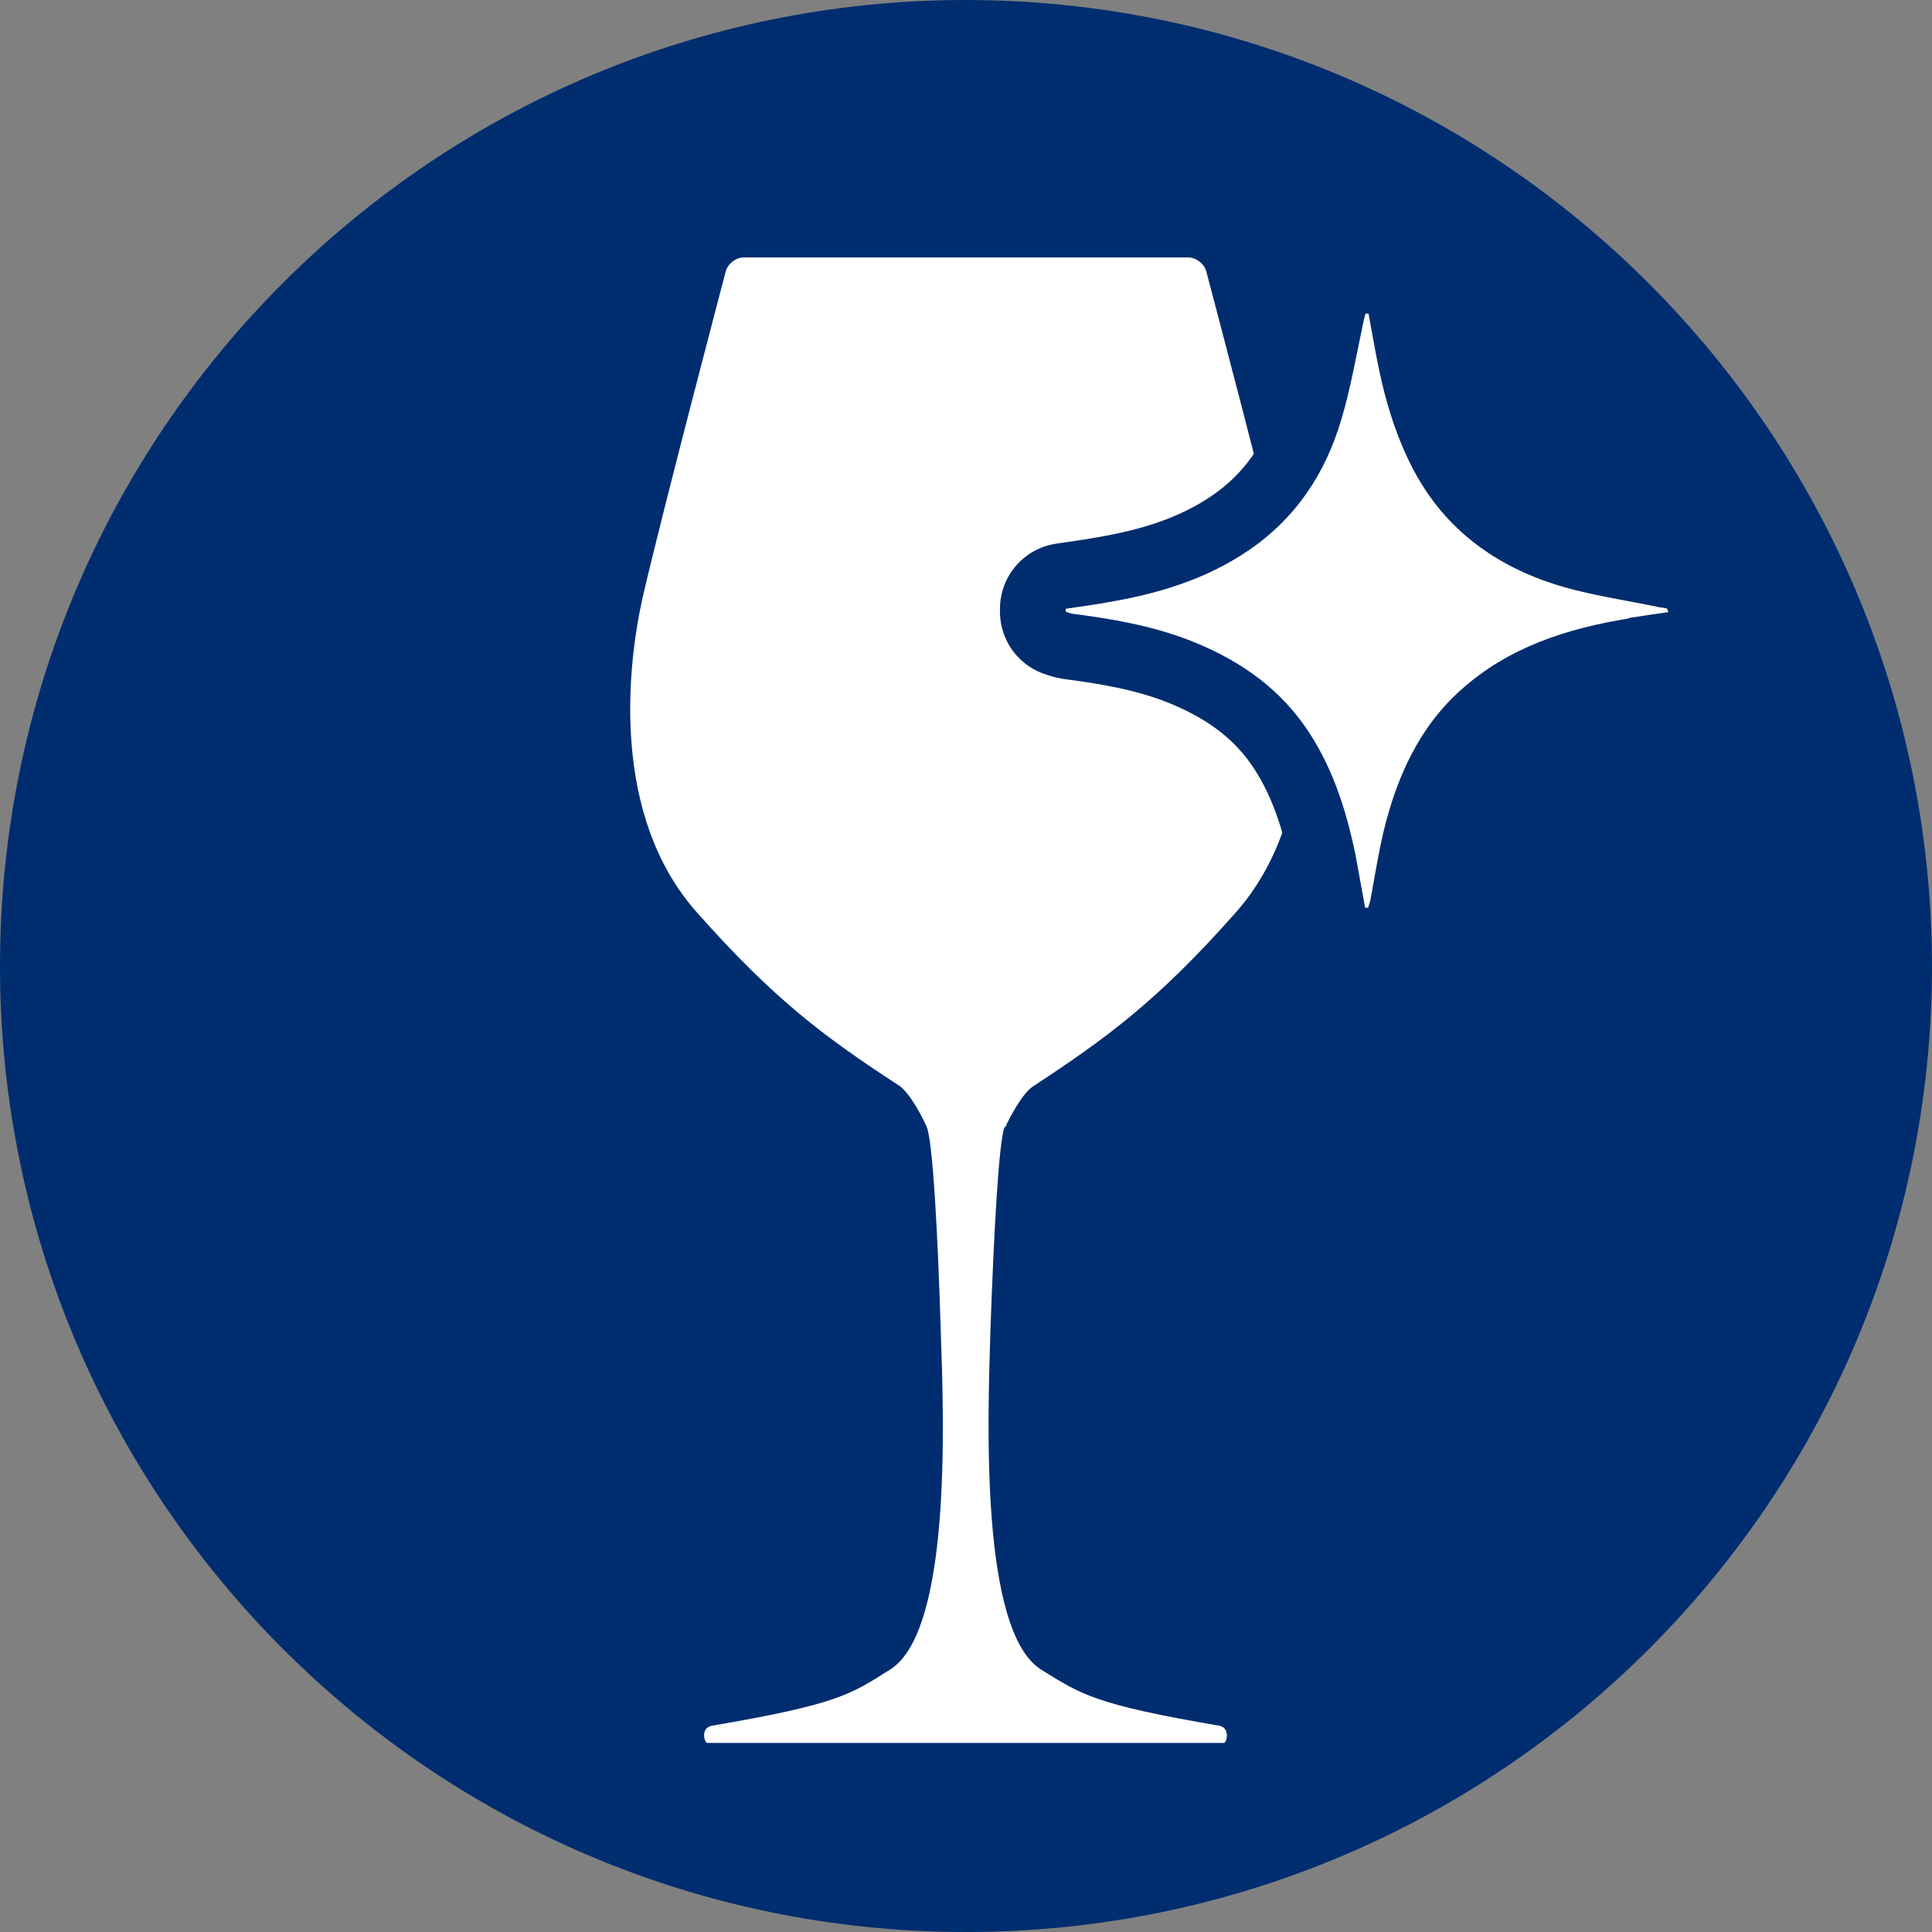 <?xml version="1.0" encoding="UTF-8"?>
<svg id="Layer_2" data-name="Layer 2" xmlns="http://www.w3.org/2000/svg" viewBox="0 0 46.08 46.08">
  <rect x="0" y="0" width="46.08" height="46.08" fill="#808080" stroke="none"/>
  <defs>
    <style>
      .cls-1 {
        fill: #fff;
      }

      .cls-2 {
        fill: none;
        stroke: #002d6f;
        stroke-linecap: round;
        stroke-linejoin: round;
        stroke-width: 3.14px;
      }

      .cls-3 {
        fill: #002d6f;
      }
    </style>
  </defs>
  <g id="Design">
    <path class="cls-3" d="m23.04,0C10.31,0,0,10.32,0,23.04c0,12.72,10.32,23.04,23.04,23.04,12.72,0,23.04-10.32,23.04-23.04C46.06,10.32,35.75.01,23.04,0Z"/>
    <path class="cls-1" d="m23.98,26.88c.1-.23.41-.81.66-.97,1.75-1.15,2.96-2.03,4.82-4.13,2.07-2.32,1.66-5.91,1.29-7.54-.46-2.04-1.98-7.77-1.98-7.77-.05-.18-.24-.33-.43-.33h-10.6c-.19,0-.38.15-.43.33,0,0-1.51,5.73-1.98,7.77-.37,1.64-.77,5.2,1.29,7.52,1.86,2.1,3.07,2.99,4.82,4.13.25.16.56.75.66.98.15.34.27,2.61.34,4.94.07,2.02.26,7.09-1.21,8.01-.95.6-1.26.83-4.25,1.34-.28.05-.18.41-.11.41h12.32c.07,0,.16-.36-.11-.41-2.99-.51-3.3-.75-4.25-1.34-1.46-.92-1.27-5.98-1.21-8.01.08-2.32.2-4.59.34-4.93Z"/>
    <g>
      <path class="cls-2" d="m38.85,14.75c-1.47.24-2.86.68-4,1.7-1.02.91-1.55,2.12-1.86,3.42-.12.52-.2,1.04-.3,1.57-.01.07-.04.14-.06.21h-.07c-.08-.42-.15-.84-.23-1.26-.23-1.11-.57-2.17-1.23-3.1-.7-.98-1.65-1.6-2.76-2.03-.89-.34-1.82-.5-2.75-.62-.06-.01-.11-.03-.17-.05v-.07c.32-.05.65-.09.97-.15,1.2-.2,2.35-.54,3.37-1.23,1.14-.77,1.85-1.84,2.23-3.13.22-.73.35-1.49.51-2.24.02-.1.04-.2.07-.29h.07c.06.32.12.65.18.98.18.96.44,1.89.9,2.76.75,1.41,1.95,2.28,3.44,2.74.78.24,1.6.35,2.4.52.06.01.13.02.19.03.01,0,.02.03.04.09-.33.05-.64.09-.95.14h0Z"/>
      <path class="cls-1" d="m38.85,14.75c-1.47.24-2.86.68-4,1.7-1.02.91-1.55,2.12-1.86,3.42-.12.52-.2,1.04-.3,1.57-.01.07-.04.14-.06.21h-.07c-.08-.42-.15-.84-.23-1.26-.23-1.11-.57-2.17-1.23-3.1-.7-.98-1.65-1.6-2.76-2.03-.89-.34-1.82-.5-2.75-.62-.06-.01-.11-.03-.17-.05v-.07c.32-.05.65-.09.97-.15,1.2-.2,2.35-.54,3.37-1.23,1.14-.77,1.85-1.84,2.23-3.13.22-.73.35-1.49.51-2.24.02-.1.04-.2.07-.29h.07c.06.32.12.65.18.98.18.96.44,1.89.9,2.76.75,1.41,1.95,2.28,3.44,2.74.78.24,1.6.35,2.4.52.06.01.13.02.19.03.01,0,.02.03.04.09-.33.05-.64.09-.95.14h0Z"/>
    </g>
  </g>
</svg>